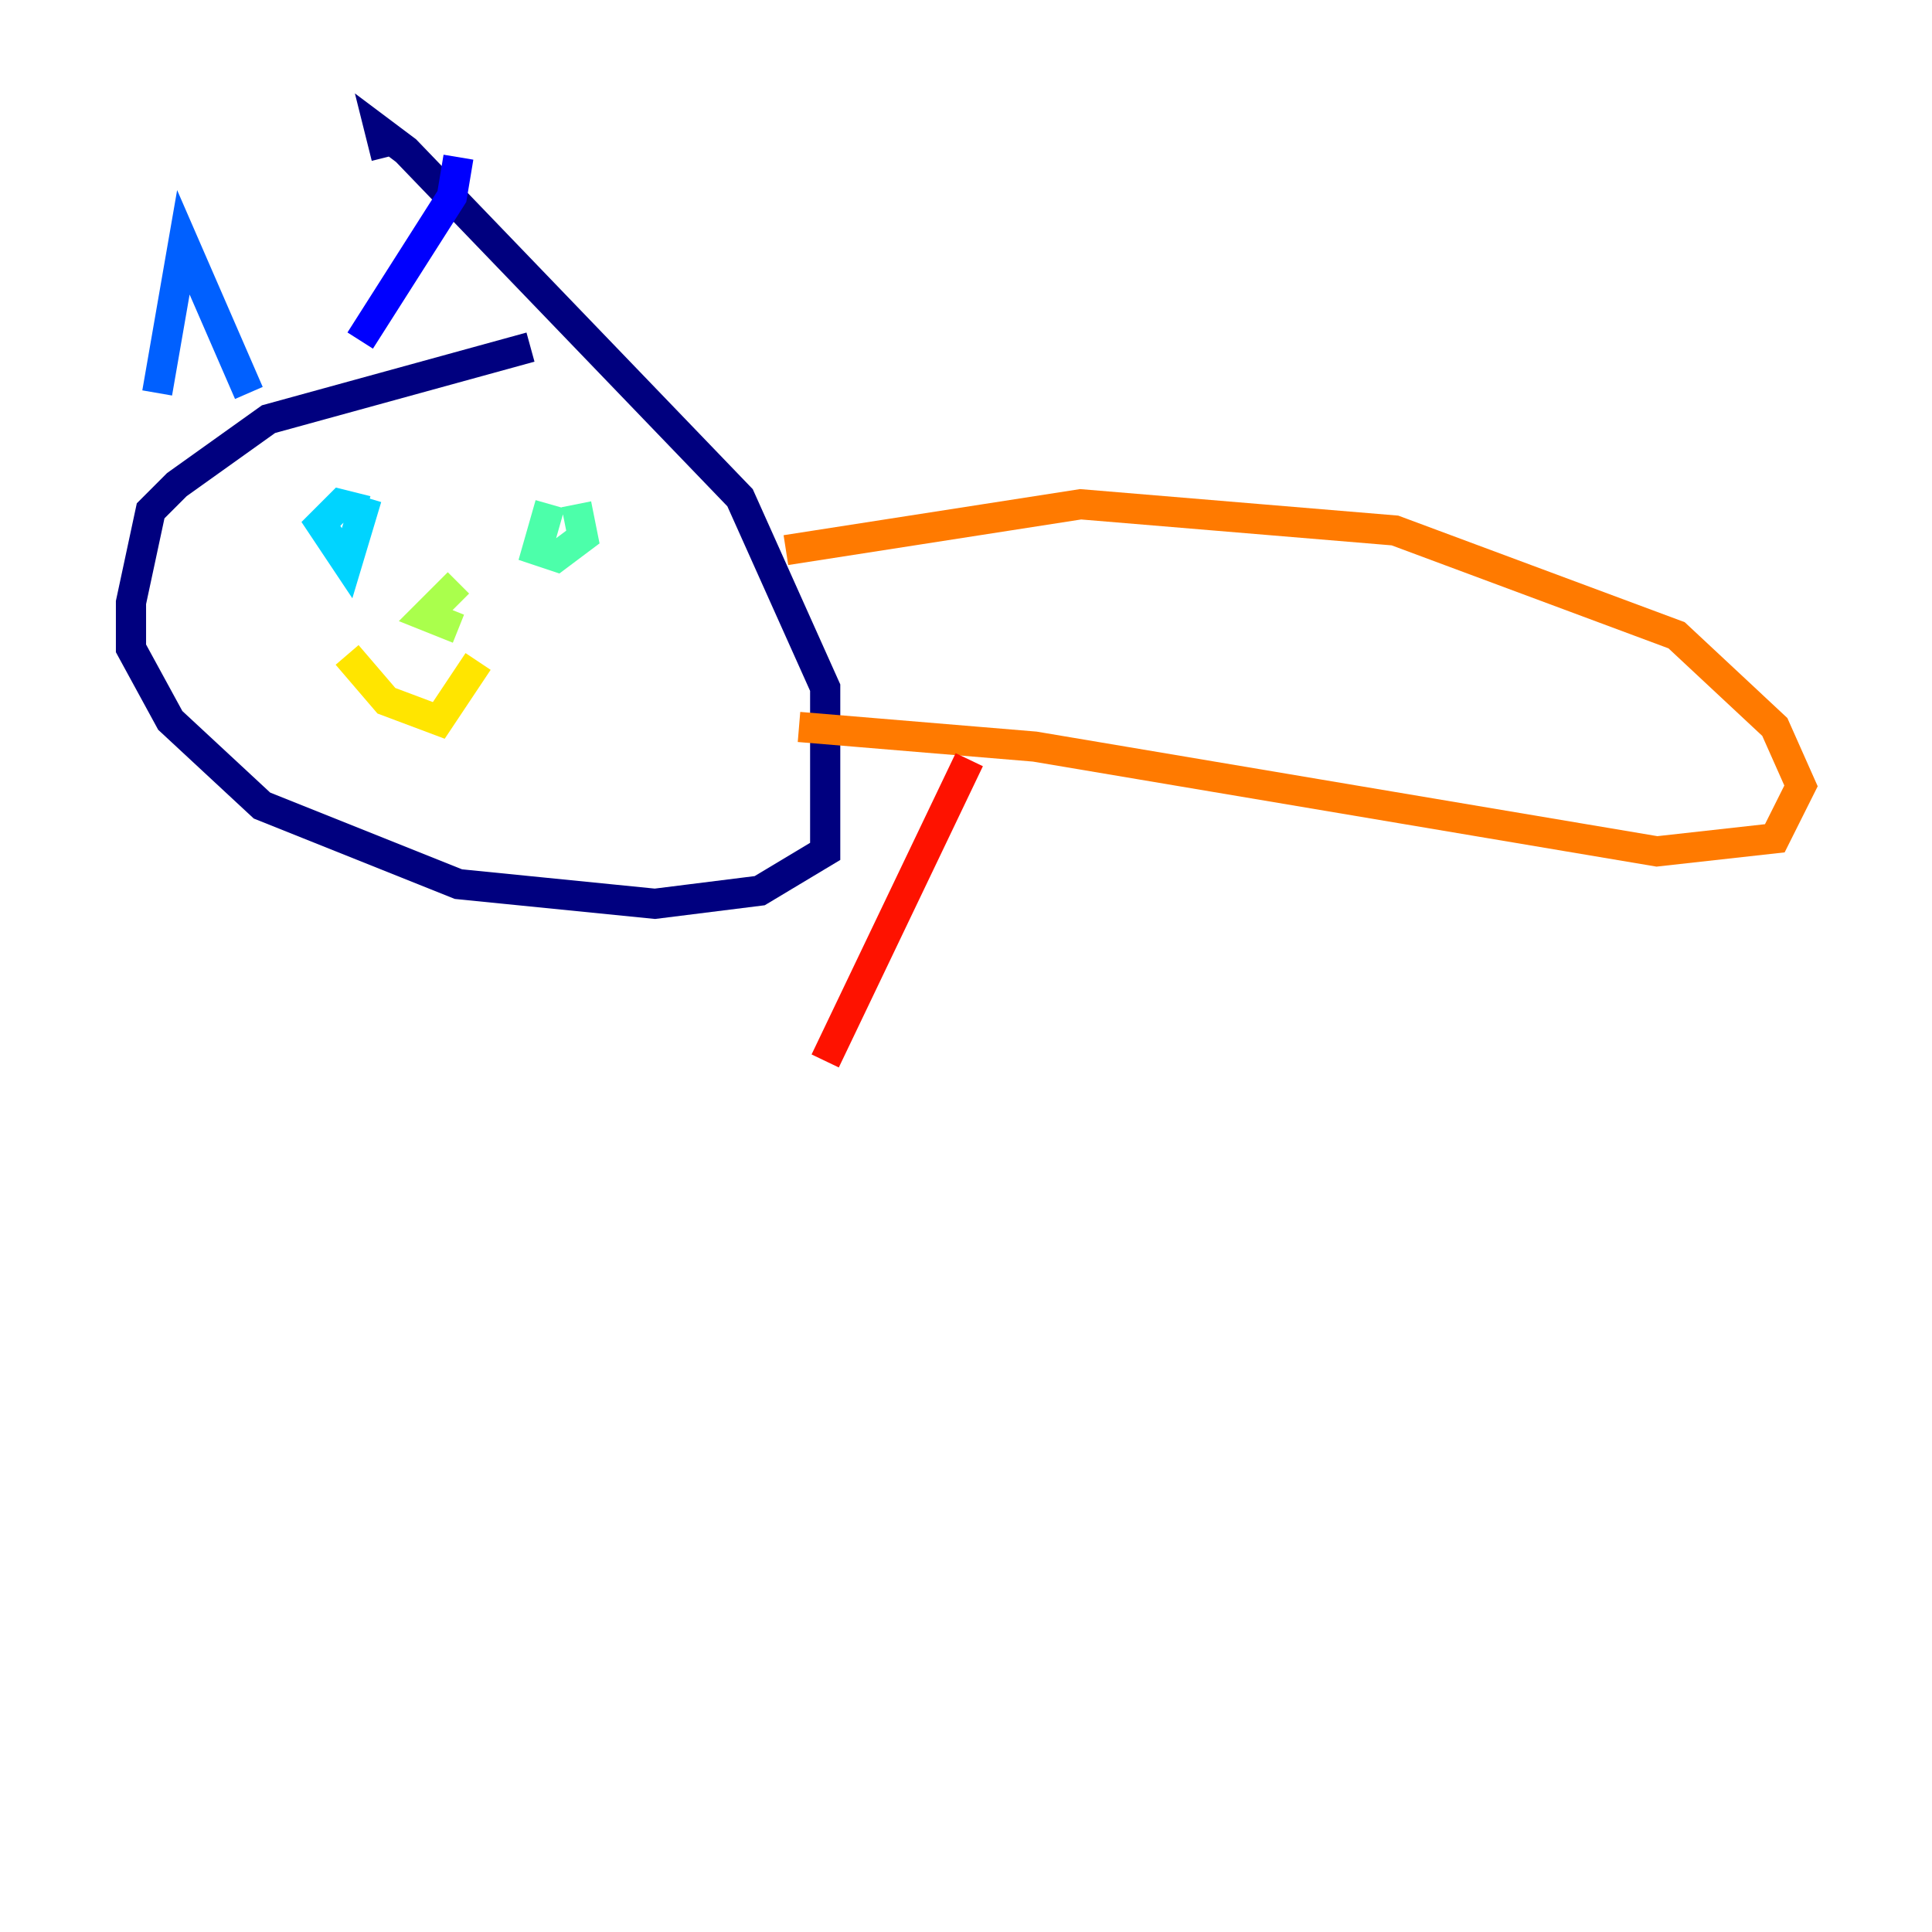 <?xml version="1.0" encoding="utf-8" ?>
<svg baseProfile="tiny" height="128" version="1.2" viewBox="0,0,128,128" width="128" xmlns="http://www.w3.org/2000/svg" xmlns:ev="http://www.w3.org/2001/xml-events" xmlns:xlink="http://www.w3.org/1999/xlink"><defs /><polyline fill="none" points="35.146,22.997 17.79,27.77 11.715,32.108 9.98,33.844 8.678,39.919 8.678,42.956 11.281,47.729 17.356,53.37 30.373,58.576 43.39,59.878 50.332,59.01 54.671,56.407 54.671,45.559 49.031,32.976 26.902,9.98 25.166,8.678 25.6,10.414" stroke="#00007f" stroke-width="2" /><polyline fill="none" points="23.864,22.563 29.939,13.017 30.373,10.414" stroke="#0000fe" stroke-width="2" /><polyline fill="none" points="10.414,26.034 12.149,16.054 16.488,26.034" stroke="#0060ff" stroke-width="2" /><polyline fill="none" points="24.298,33.844 22.563,33.41 21.261,34.712 22.997,37.315 24.298,32.976" stroke="#00d4ff" stroke-width="2" /><polyline fill="none" points="36.447,33.41 35.58,36.447 36.881,36.881 38.617,35.58 38.183,33.41" stroke="#4cffaa" stroke-width="2" /><polyline fill="none" points="30.373,38.617 28.203,40.786 30.373,41.654" stroke="#aaff4c" stroke-width="2" /><polyline fill="none" points="22.997,43.39 25.6,46.427 29.071,47.729 31.675,43.824" stroke="#ffe500" stroke-width="2" /><polyline fill="none" points="52.068,36.447 71.593,33.41 92.42,35.146 111.078,42.088 117.586,48.163 119.322,52.068 117.586,55.539 109.776,56.407 68.556,49.464 52.936,48.163" stroke="#ff7a00" stroke-width="2" /><polyline fill="none" points="64.217,50.332 54.671,70.291" stroke="#fe1200" stroke-width="2" /><polyline fill="none" points="88.515,53.37 88.515,53.37" stroke="#7f0000" stroke-width="2" /></svg>